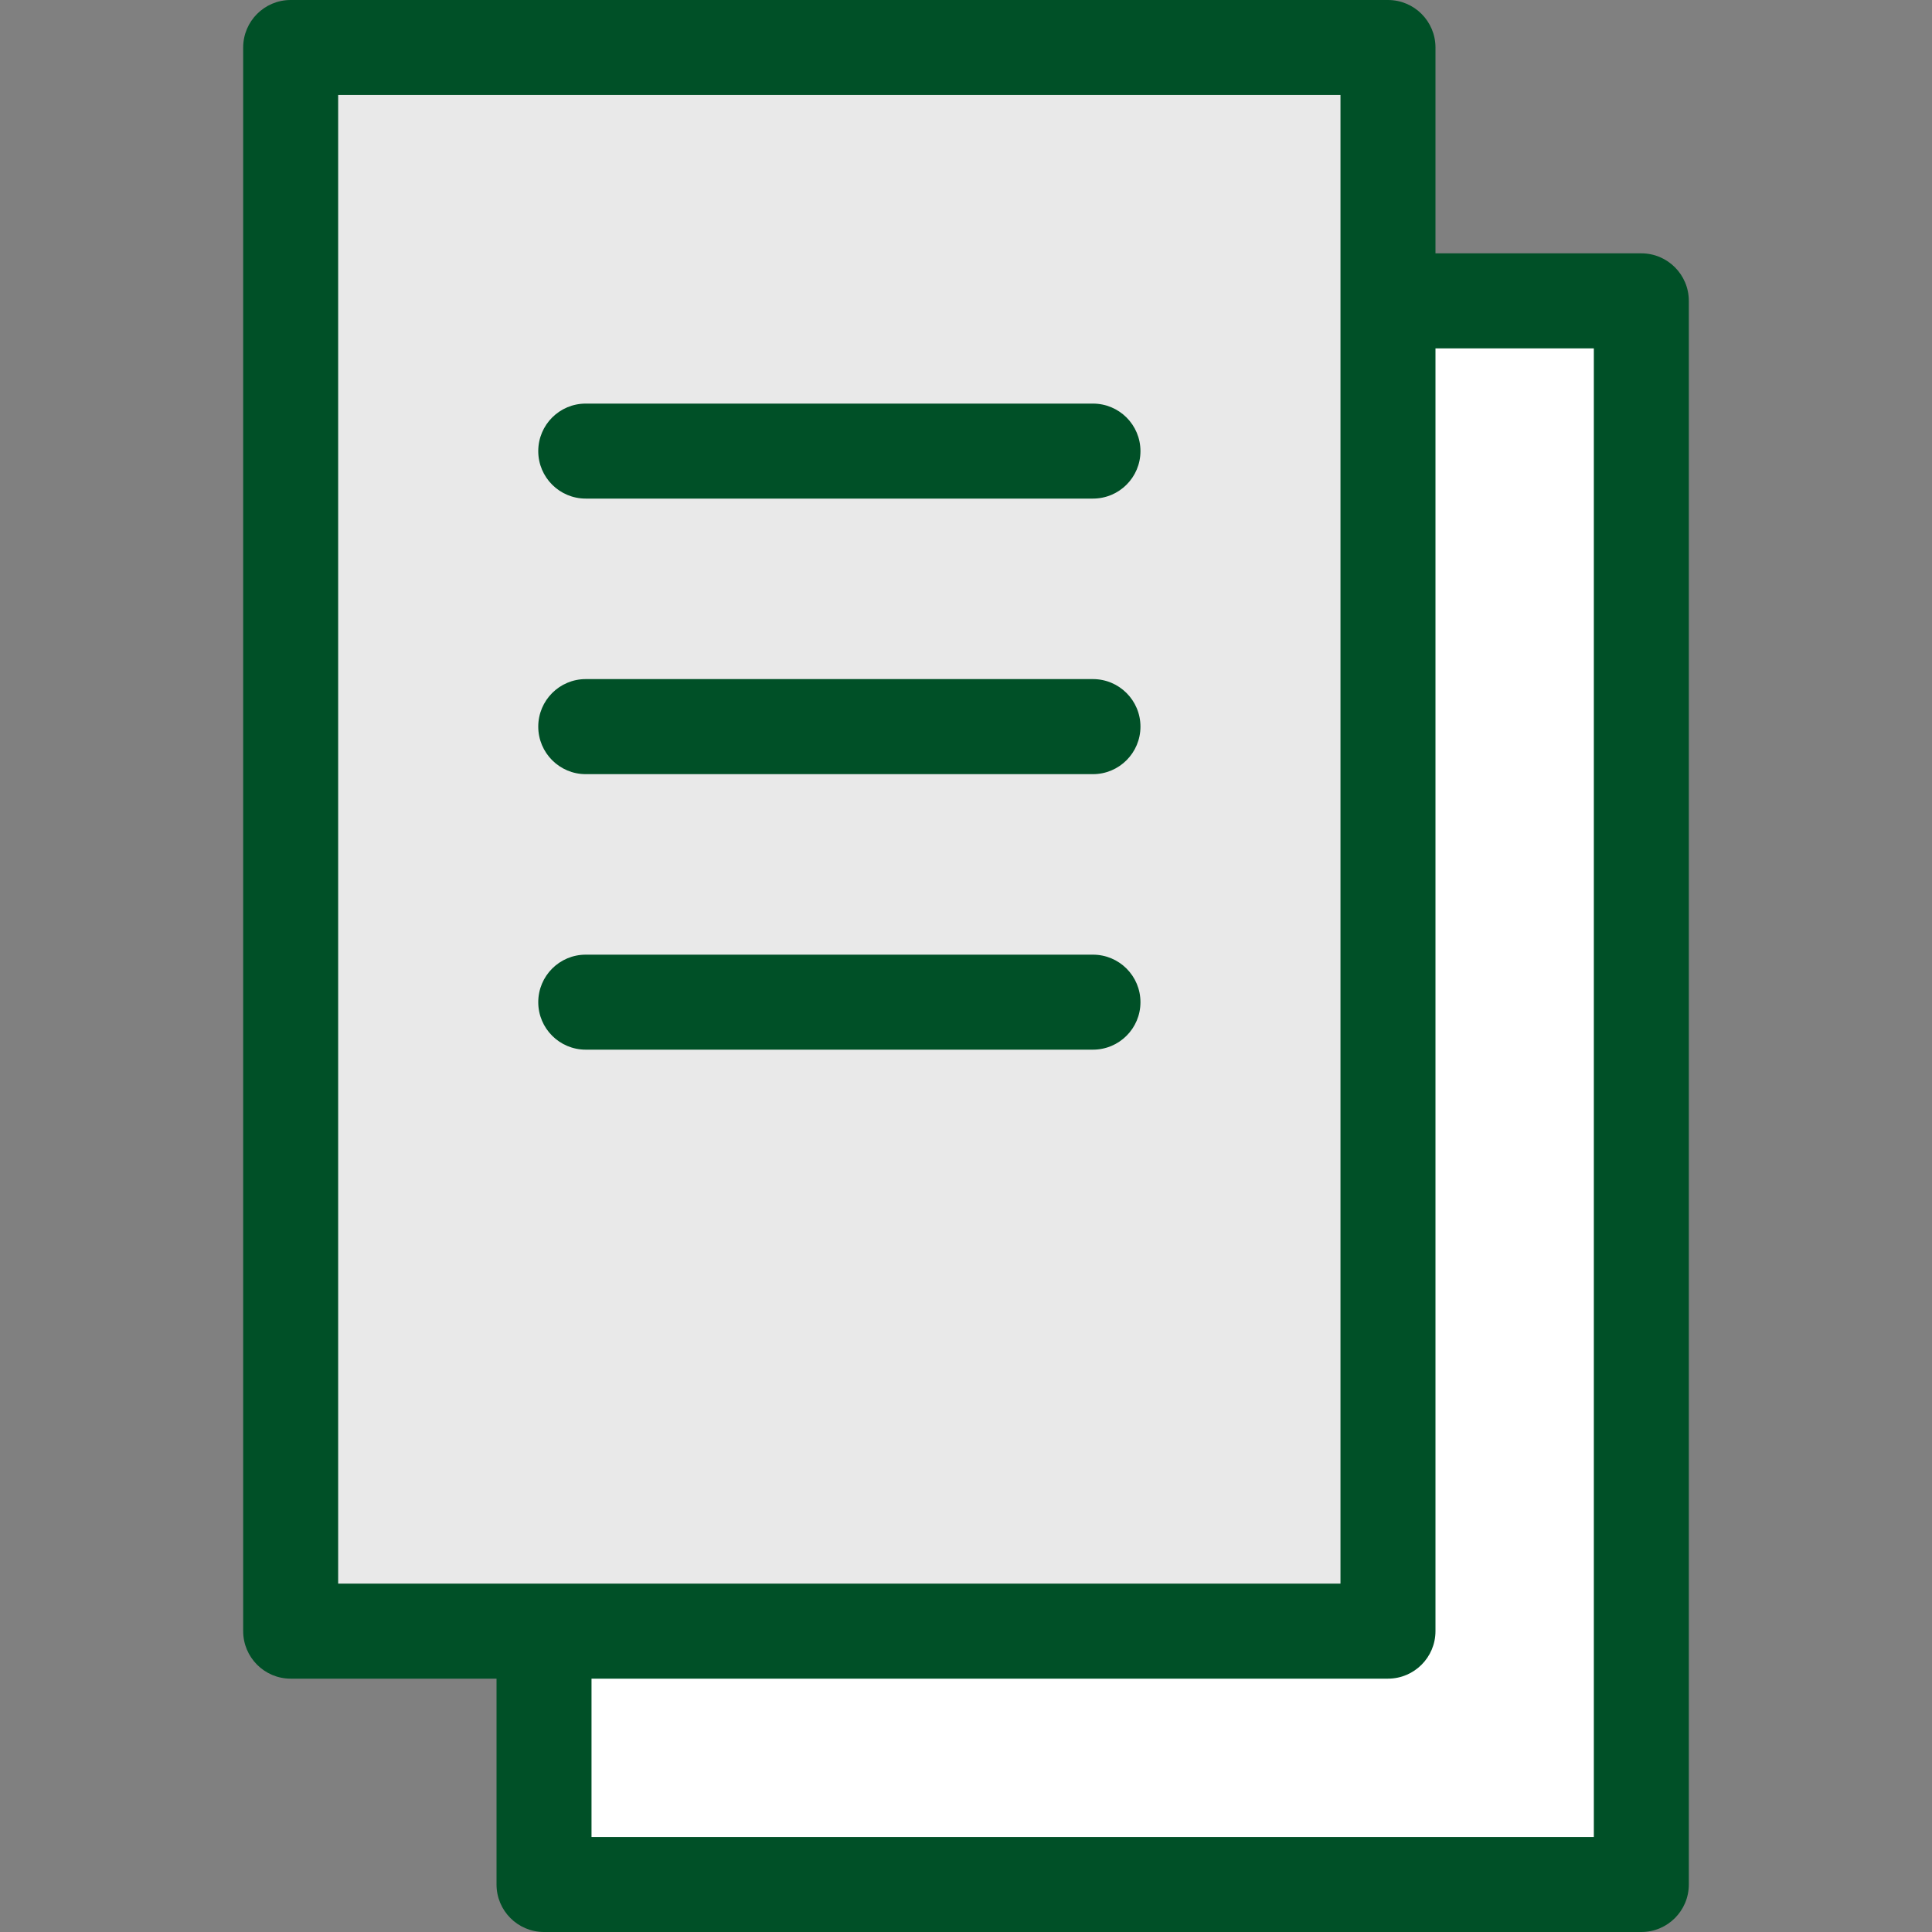 <svg width="30" height="30" viewBox="0 0 30 30" fill="none" xmlns="http://www.w3.org/2000/svg">
<rect x="0" y="0" width="30" height="30" fill="#808080" stroke="none"/>
<path d="M21.552 0.738H4.513V25.328H21.552V0.738Z" fill="#E9E9E9"/>
<path d="M21.552 4.672V25.328H8.447V29.262H25.486V4.672H21.552Z" fill="white"/>
<path d="M25.487 3.934H22.29V0.738C22.29 0.33 21.96 0 21.552 0H4.513C4.106 0 3.776 0.33 3.776 0.738V25.328C3.776 25.735 4.106 26.066 4.513 26.066H7.71V29.262C7.71 29.67 8.04 30 8.448 30H25.487C25.894 30 26.224 29.67 26.224 29.262V4.672C26.224 4.265 25.894 3.934 25.487 3.934ZM5.251 1.475H20.815C20.815 2.297 20.815 23.736 20.815 24.59C20.268 24.59 6.262 24.59 5.251 24.59V1.475ZM24.749 28.525H9.185V26.066H21.552C21.96 26.066 22.29 25.735 22.29 25.328V5.41H24.749V28.525Z" fill="#005027"/>
<path d="M9.095 7.742H16.971C17.379 7.742 17.709 7.412 17.709 7.005C17.709 6.597 17.379 6.267 16.971 6.267H9.095C8.688 6.267 8.358 6.597 8.358 7.005C8.358 7.412 8.688 7.742 9.095 7.742Z" fill="#005027"/>
<path d="M9.095 12.021H16.971C17.379 12.021 17.709 11.69 17.709 11.283C17.709 10.876 17.379 10.545 16.971 10.545H9.095C8.688 10.545 8.358 10.876 8.358 11.283C8.358 11.69 8.688 12.021 9.095 12.021Z" fill="#005027"/>
<path d="M9.095 16.299H16.971C17.379 16.299 17.709 15.969 17.709 15.562C17.709 15.154 17.379 14.824 16.971 14.824H9.095C8.688 14.824 8.358 15.154 8.358 15.562C8.358 15.969 8.688 16.299 9.095 16.299Z" fill="#005027"/>
</svg>
